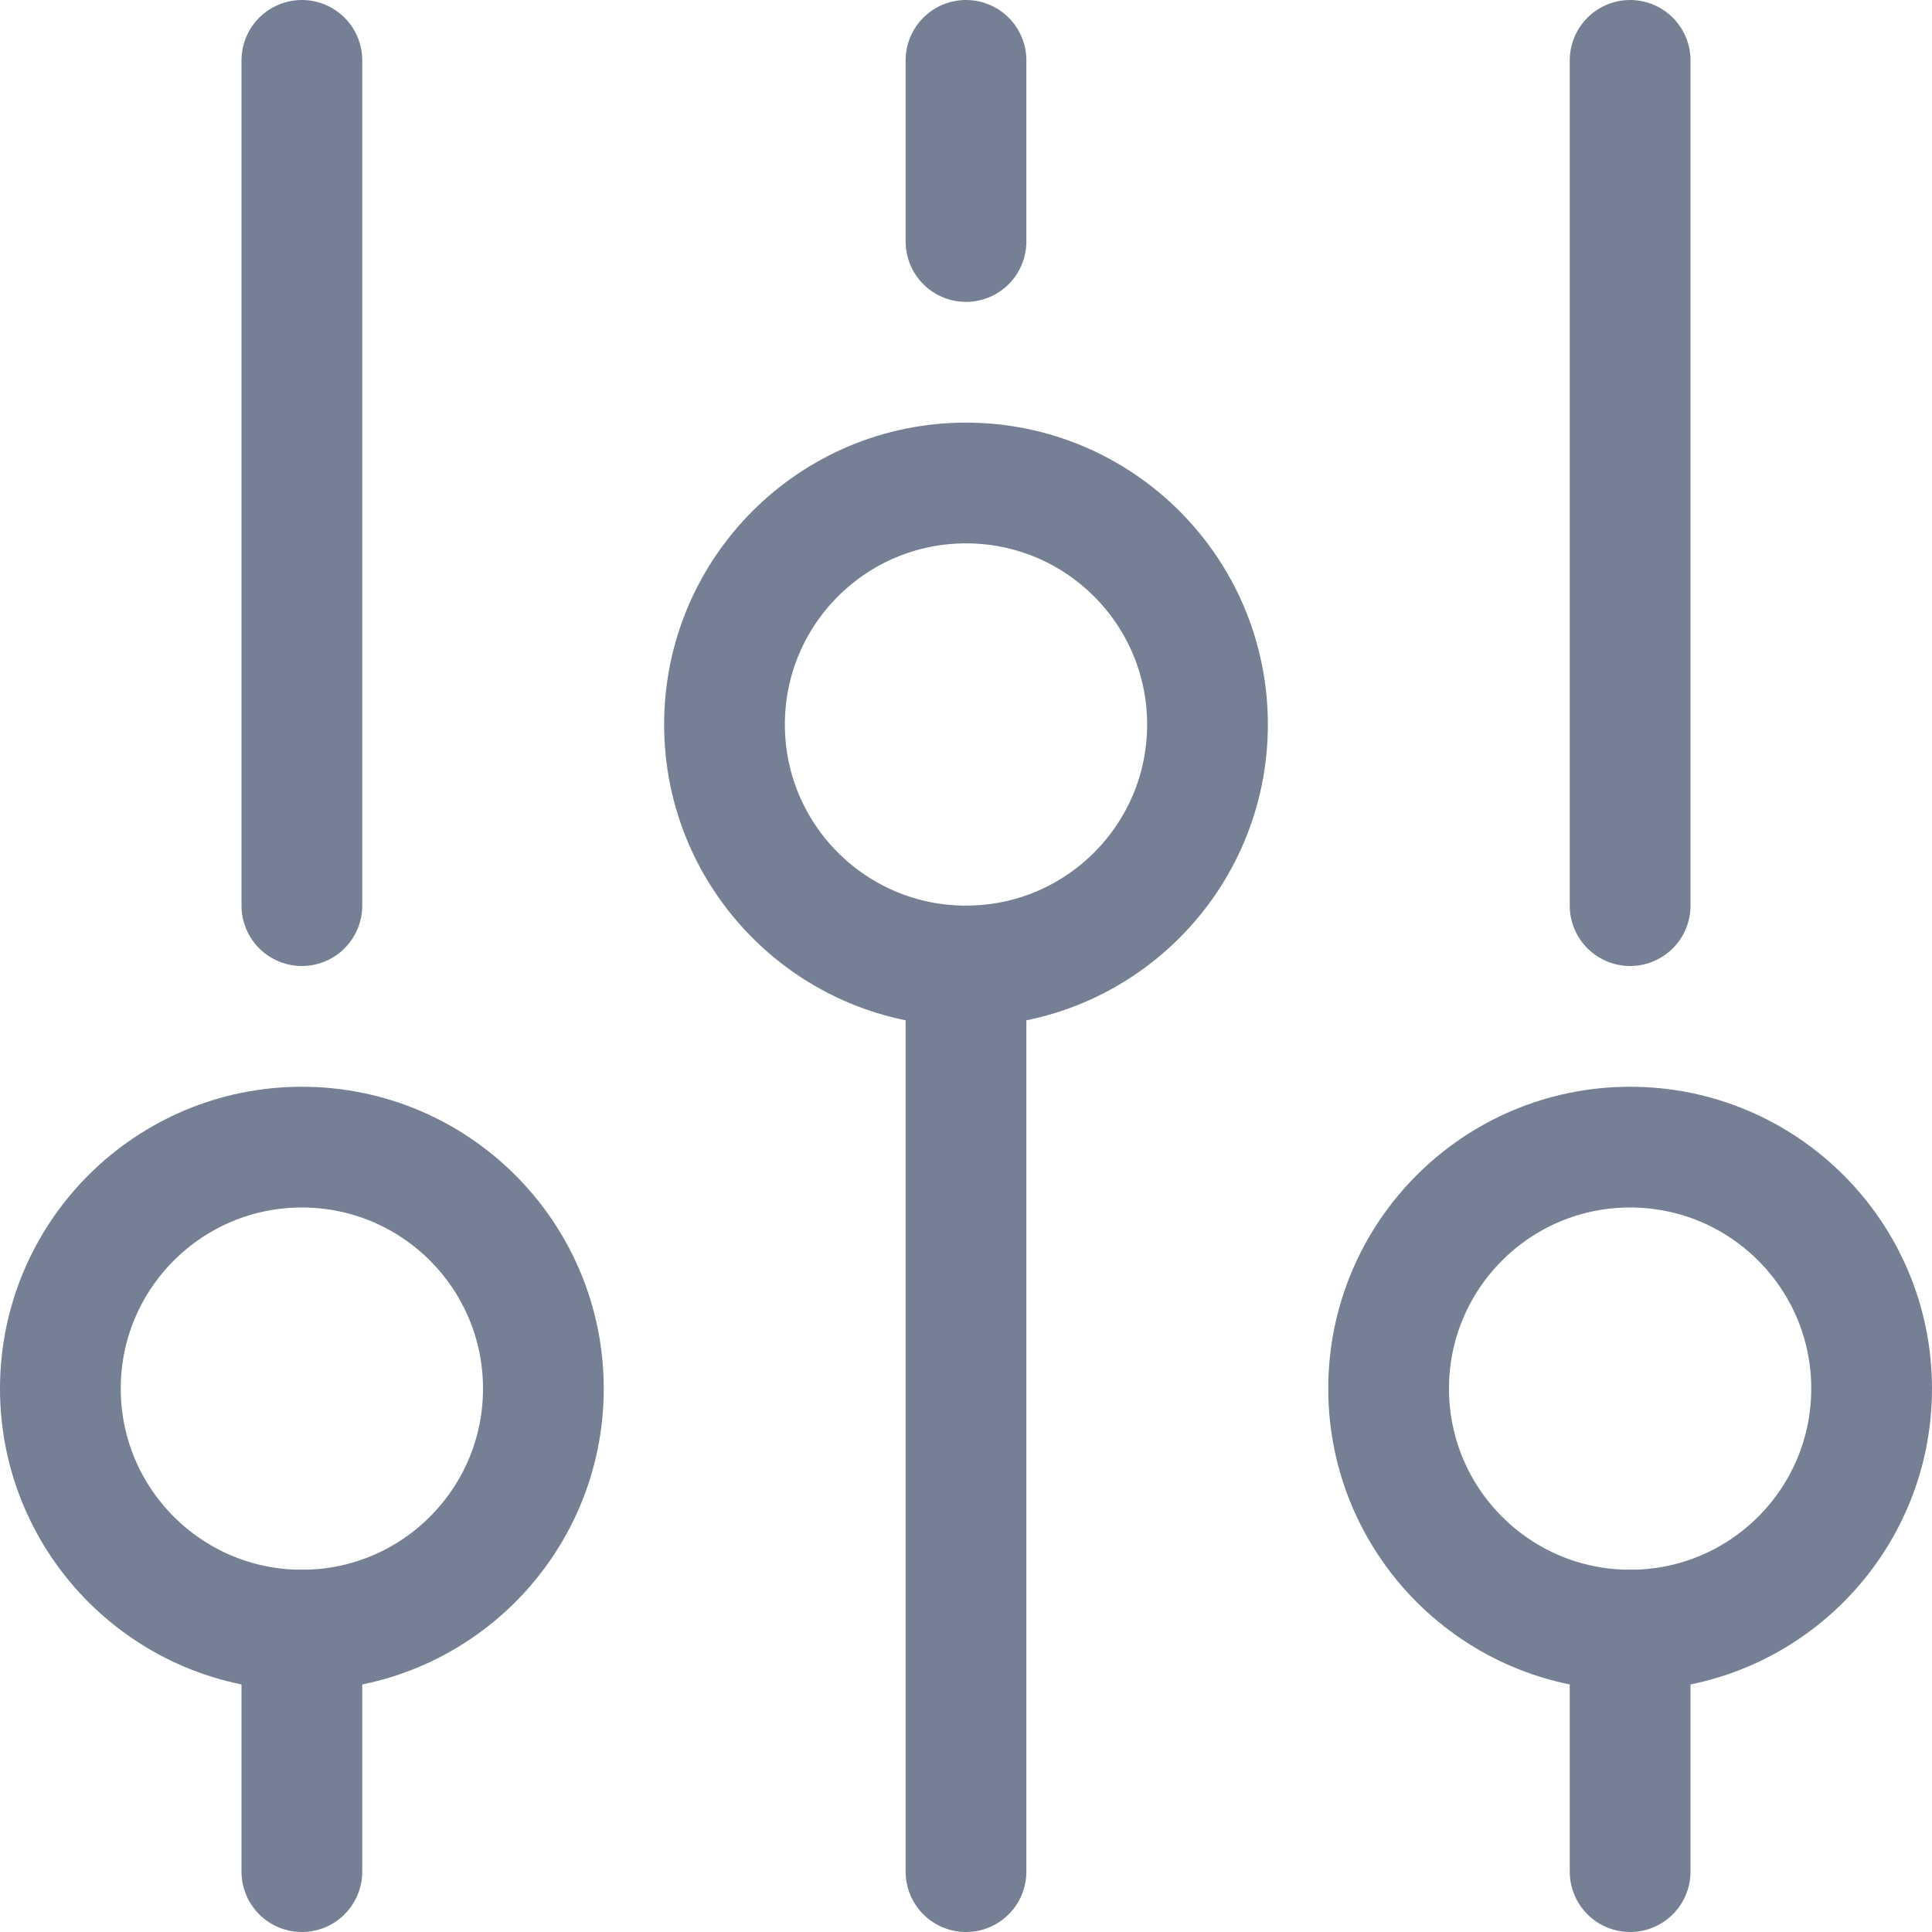 <svg width="32" height="32" viewBox="0 0 32 32" fill="none" xmlns="http://www.w3.org/2000/svg">
<path d="M5 15V1" stroke="#758095" stroke-width="2" stroke-linecap="round" stroke-linejoin="round"/>
<path d="M5 31V27" stroke="#758095" stroke-width="2" stroke-linecap="round" stroke-linejoin="round"/>
<path d="M16 4V1" stroke="#758095" stroke-width="2" stroke-linecap="round" stroke-linejoin="round"/>
<path d="M16 31V16" stroke="#758095" stroke-width="2" stroke-linecap="round" stroke-linejoin="round"/>
<path fill-rule="evenodd" clip-rule="evenodd" d="M5 27C7.209 27 9 25.209 9 23C9 20.791 7.209 19 5 19C2.791 19 1 20.791 1 23C1 25.209 2.791 27 5 27Z" stroke="#758095" stroke-width="2" stroke-linecap="round" stroke-linejoin="round"/>
<path d="M27 15V1" stroke="#758095" stroke-width="2" stroke-linecap="round" stroke-linejoin="round"/>
<path d="M27 31V27" stroke="#758095" stroke-width="2" stroke-linecap="round" stroke-linejoin="round"/>
<path fill-rule="evenodd" clip-rule="evenodd" d="M27 27C29.209 27 31 25.209 31 23C31 20.791 29.209 19 27 19C24.791 19 23 20.791 23 23C23 25.209 24.791 27 27 27Z" stroke="#758095" stroke-width="2" stroke-linecap="round" stroke-linejoin="round"/>
<path fill-rule="evenodd" clip-rule="evenodd" d="M16 16C18.209 16 20 14.209 20 12C20 9.791 18.209 8 16 8C13.791 8 12 9.791 12 12C12 14.209 13.791 16 16 16Z" stroke="#758095" stroke-width="2" stroke-linecap="round" stroke-linejoin="round"/>
</svg>
